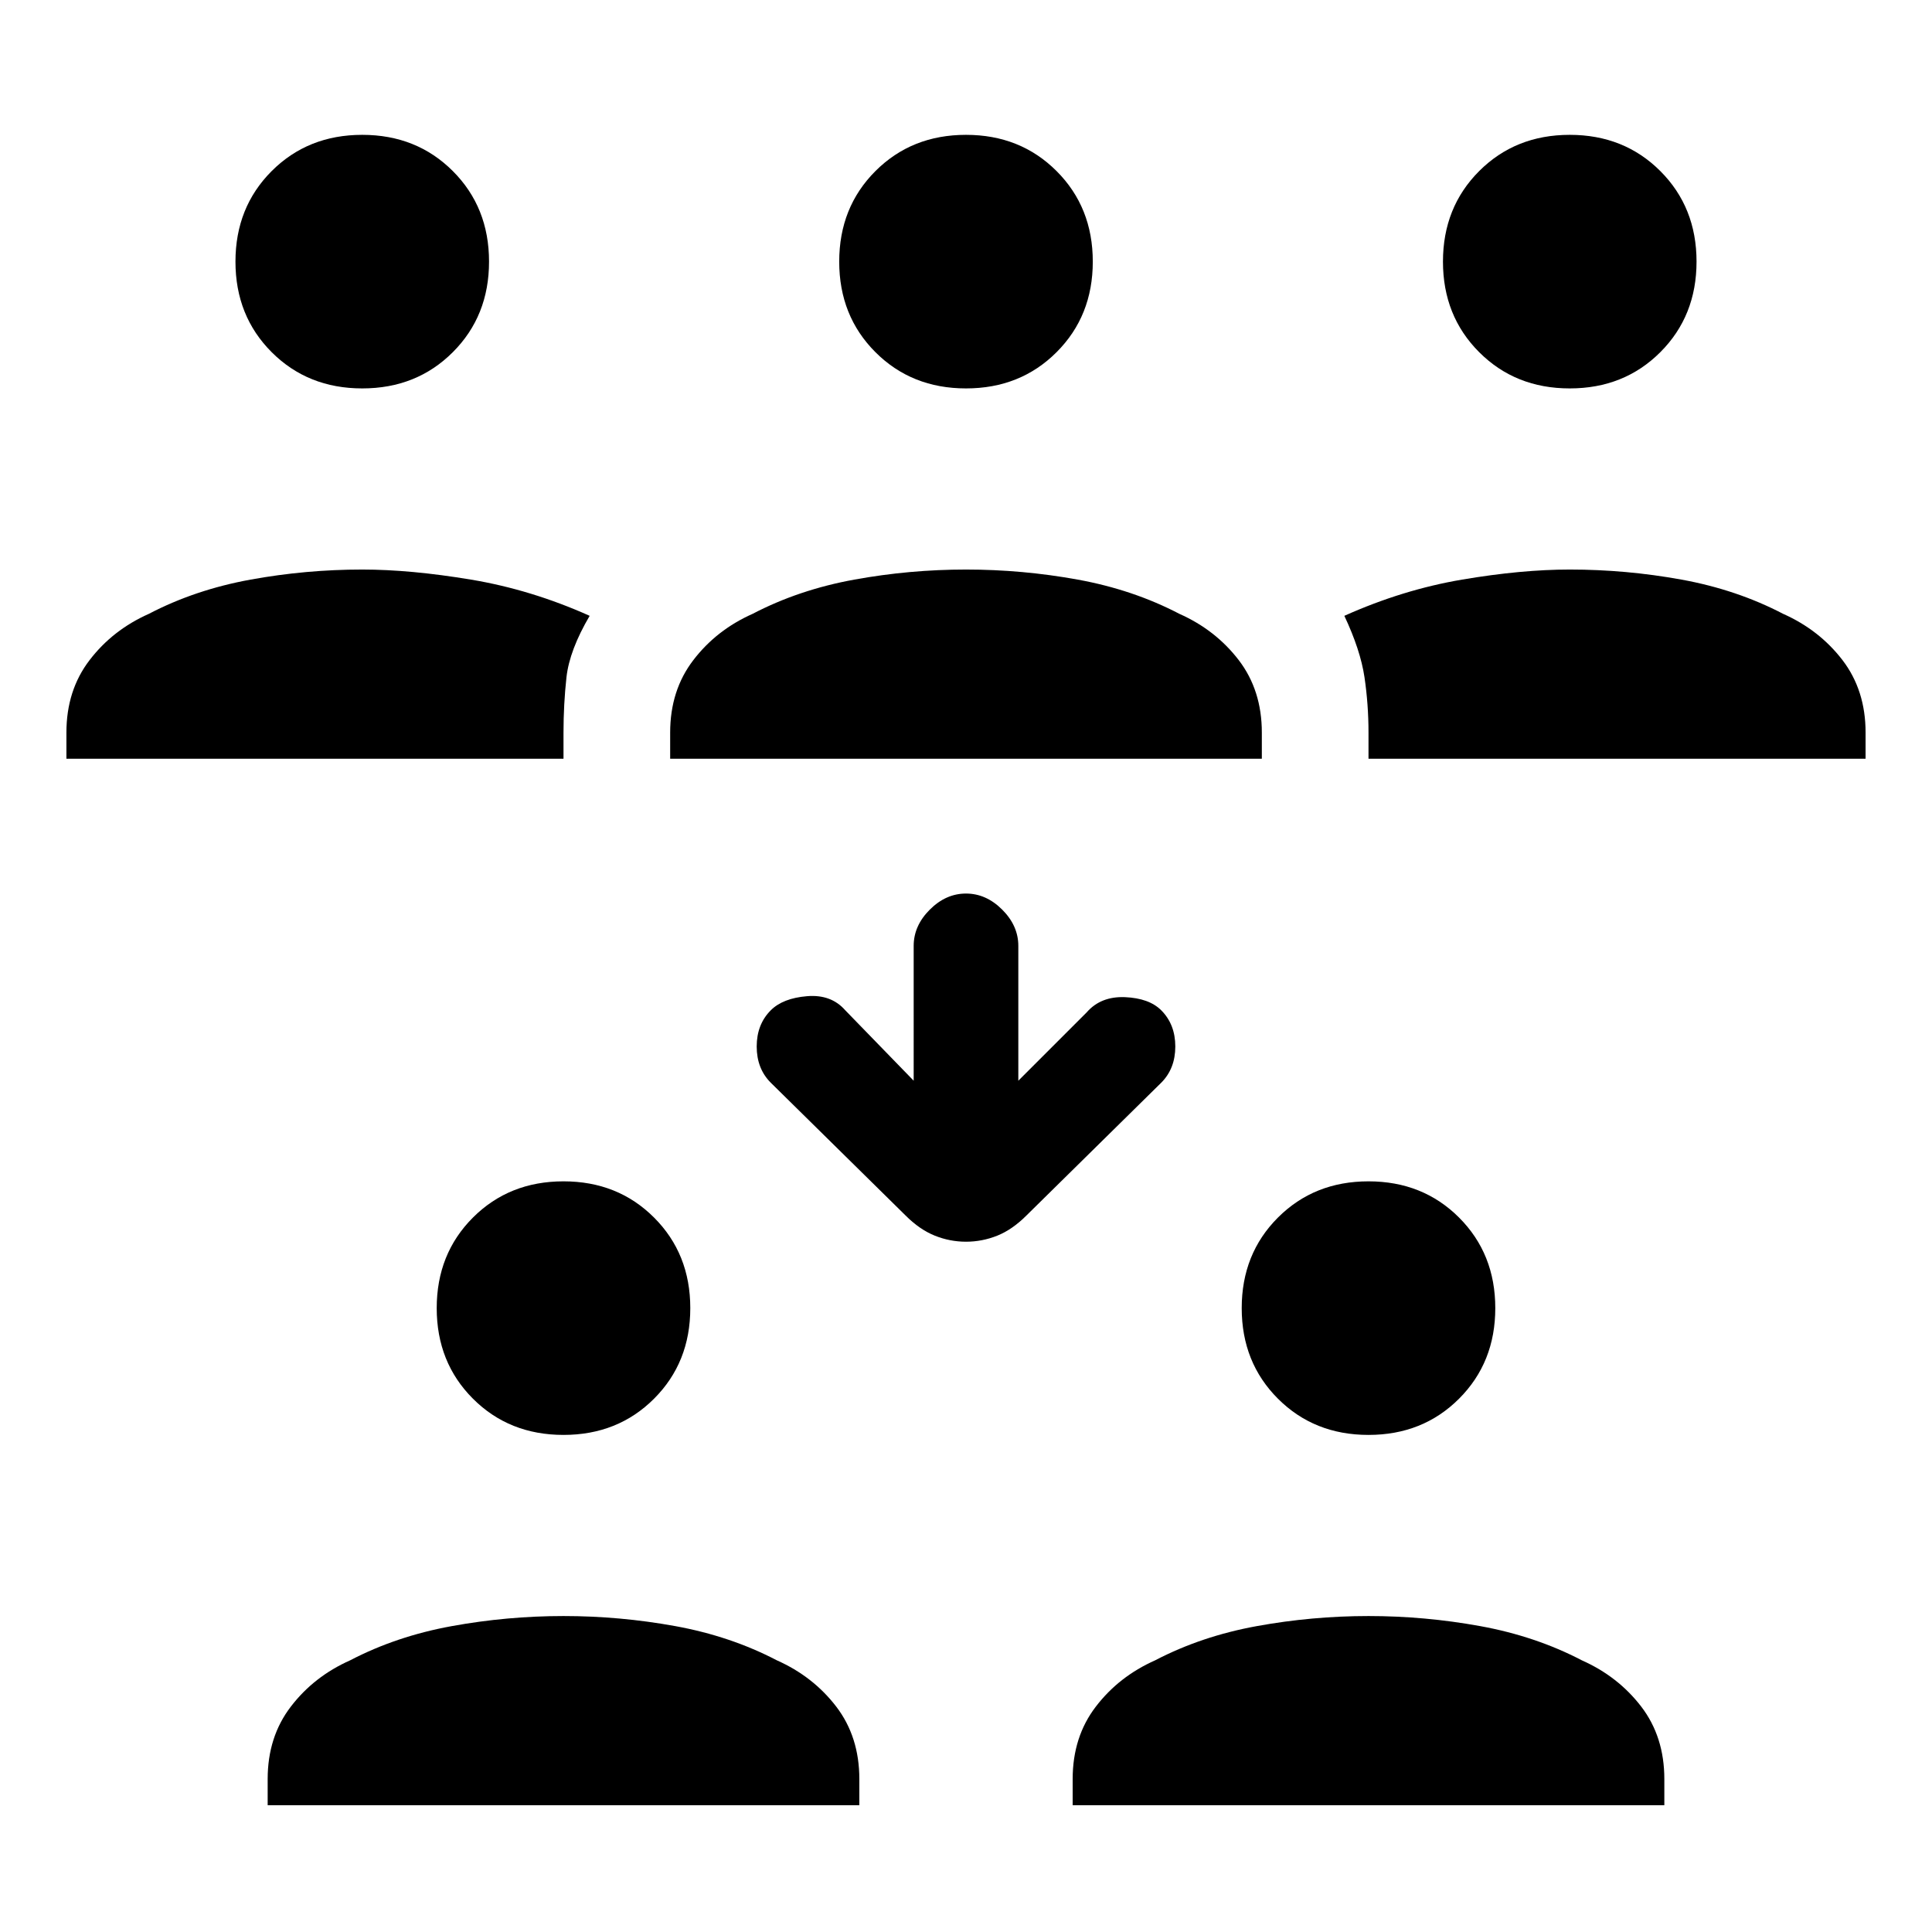 <svg xmlns="http://www.w3.org/2000/svg" height="24" width="24"><path d="M19.5 4.825q-.675 0-1.125-.45-.45-.45-.45-1.125t.45-1.125q.45-.45 1.125-.45t1.125.45q.45.45.45 1.125t-.45 1.125q-.45.45-1.125.45Zm-2.5 4.6V9.1q0-.35-.05-.688-.05-.337-.25-.762.725-.325 1.463-.45.737-.125 1.337-.125.7 0 1.388.125.687.125 1.262.425.45.2.738.575.287.375.287.9v.325Zm-12.5-4.6q-.675 0-1.125-.45-.45-.45-.45-1.125t.45-1.125q.45-.45 1.125-.45t1.125.45q.45.45.45 1.125t-.45 1.125q-.45.45-1.125.45Zm-3.675 4.6V9.1q0-.525.288-.9.287-.375.737-.575.575-.3 1.263-.425.687-.125 1.387-.125.6 0 1.35.125.75.125 1.475.45-.25.425-.288.762Q7 8.75 7 9.1v.325ZM12 4.825q-.675 0-1.125-.45-.45-.45-.45-1.125t.45-1.125q.45-.45 1.125-.45t1.125.45q.45.45.45 1.125t-.45 1.125q-.45.45-1.125.45Zm-3.675 4.6V9.1q0-.525.288-.9.287-.375.737-.575.575-.3 1.263-.425.687-.125 1.387-.125t1.388.125q.687.125 1.262.425.45.2.738.575.287.375.287.9v.325Zm8.675 8.4q-.675 0-1.125-.45-.45-.45-.45-1.125t.45-1.125q.45-.45 1.125-.45t1.125.45q.45.45.45 1.125t-.45 1.125q-.45.45-1.125.45Zm-3.675 4.6V22.1q0-.525.288-.9.287-.375.737-.575.575-.3 1.263-.425.687-.125 1.387-.125t1.387.125q.688.125 1.263.425.45.2.738.575.287.375.287.9v.325ZM7 17.825q-.675 0-1.125-.45-.45-.45-.45-1.125t.45-1.125q.45-.45 1.125-.45t1.125.45q.45.45.45 1.125t-.45 1.125q-.45.45-1.125.45Zm-3.675 4.6V22.1q0-.525.288-.9.287-.375.737-.575.575-.3 1.263-.425.687-.125 1.387-.125t1.388.125q.687.125 1.262.425.45.2.738.575.287.375.287.9v.325Zm8.675-7q-.2 0-.387-.075-.188-.075-.363-.25l-1.675-1.65Q9.4 13.275 9.4 13t.175-.45q.15-.15.45-.175.3-.025.475.175l.85.875V11.75q0-.25.2-.45t.45-.2q.25 0 .45.2t.2.45v1.675l.85-.85q.175-.2.475-.188.3.013.45.163.175.175.175.45t-.175.45L12.75 15.1q-.175.175-.362.25-.188.075-.388.075Z"/></svg>